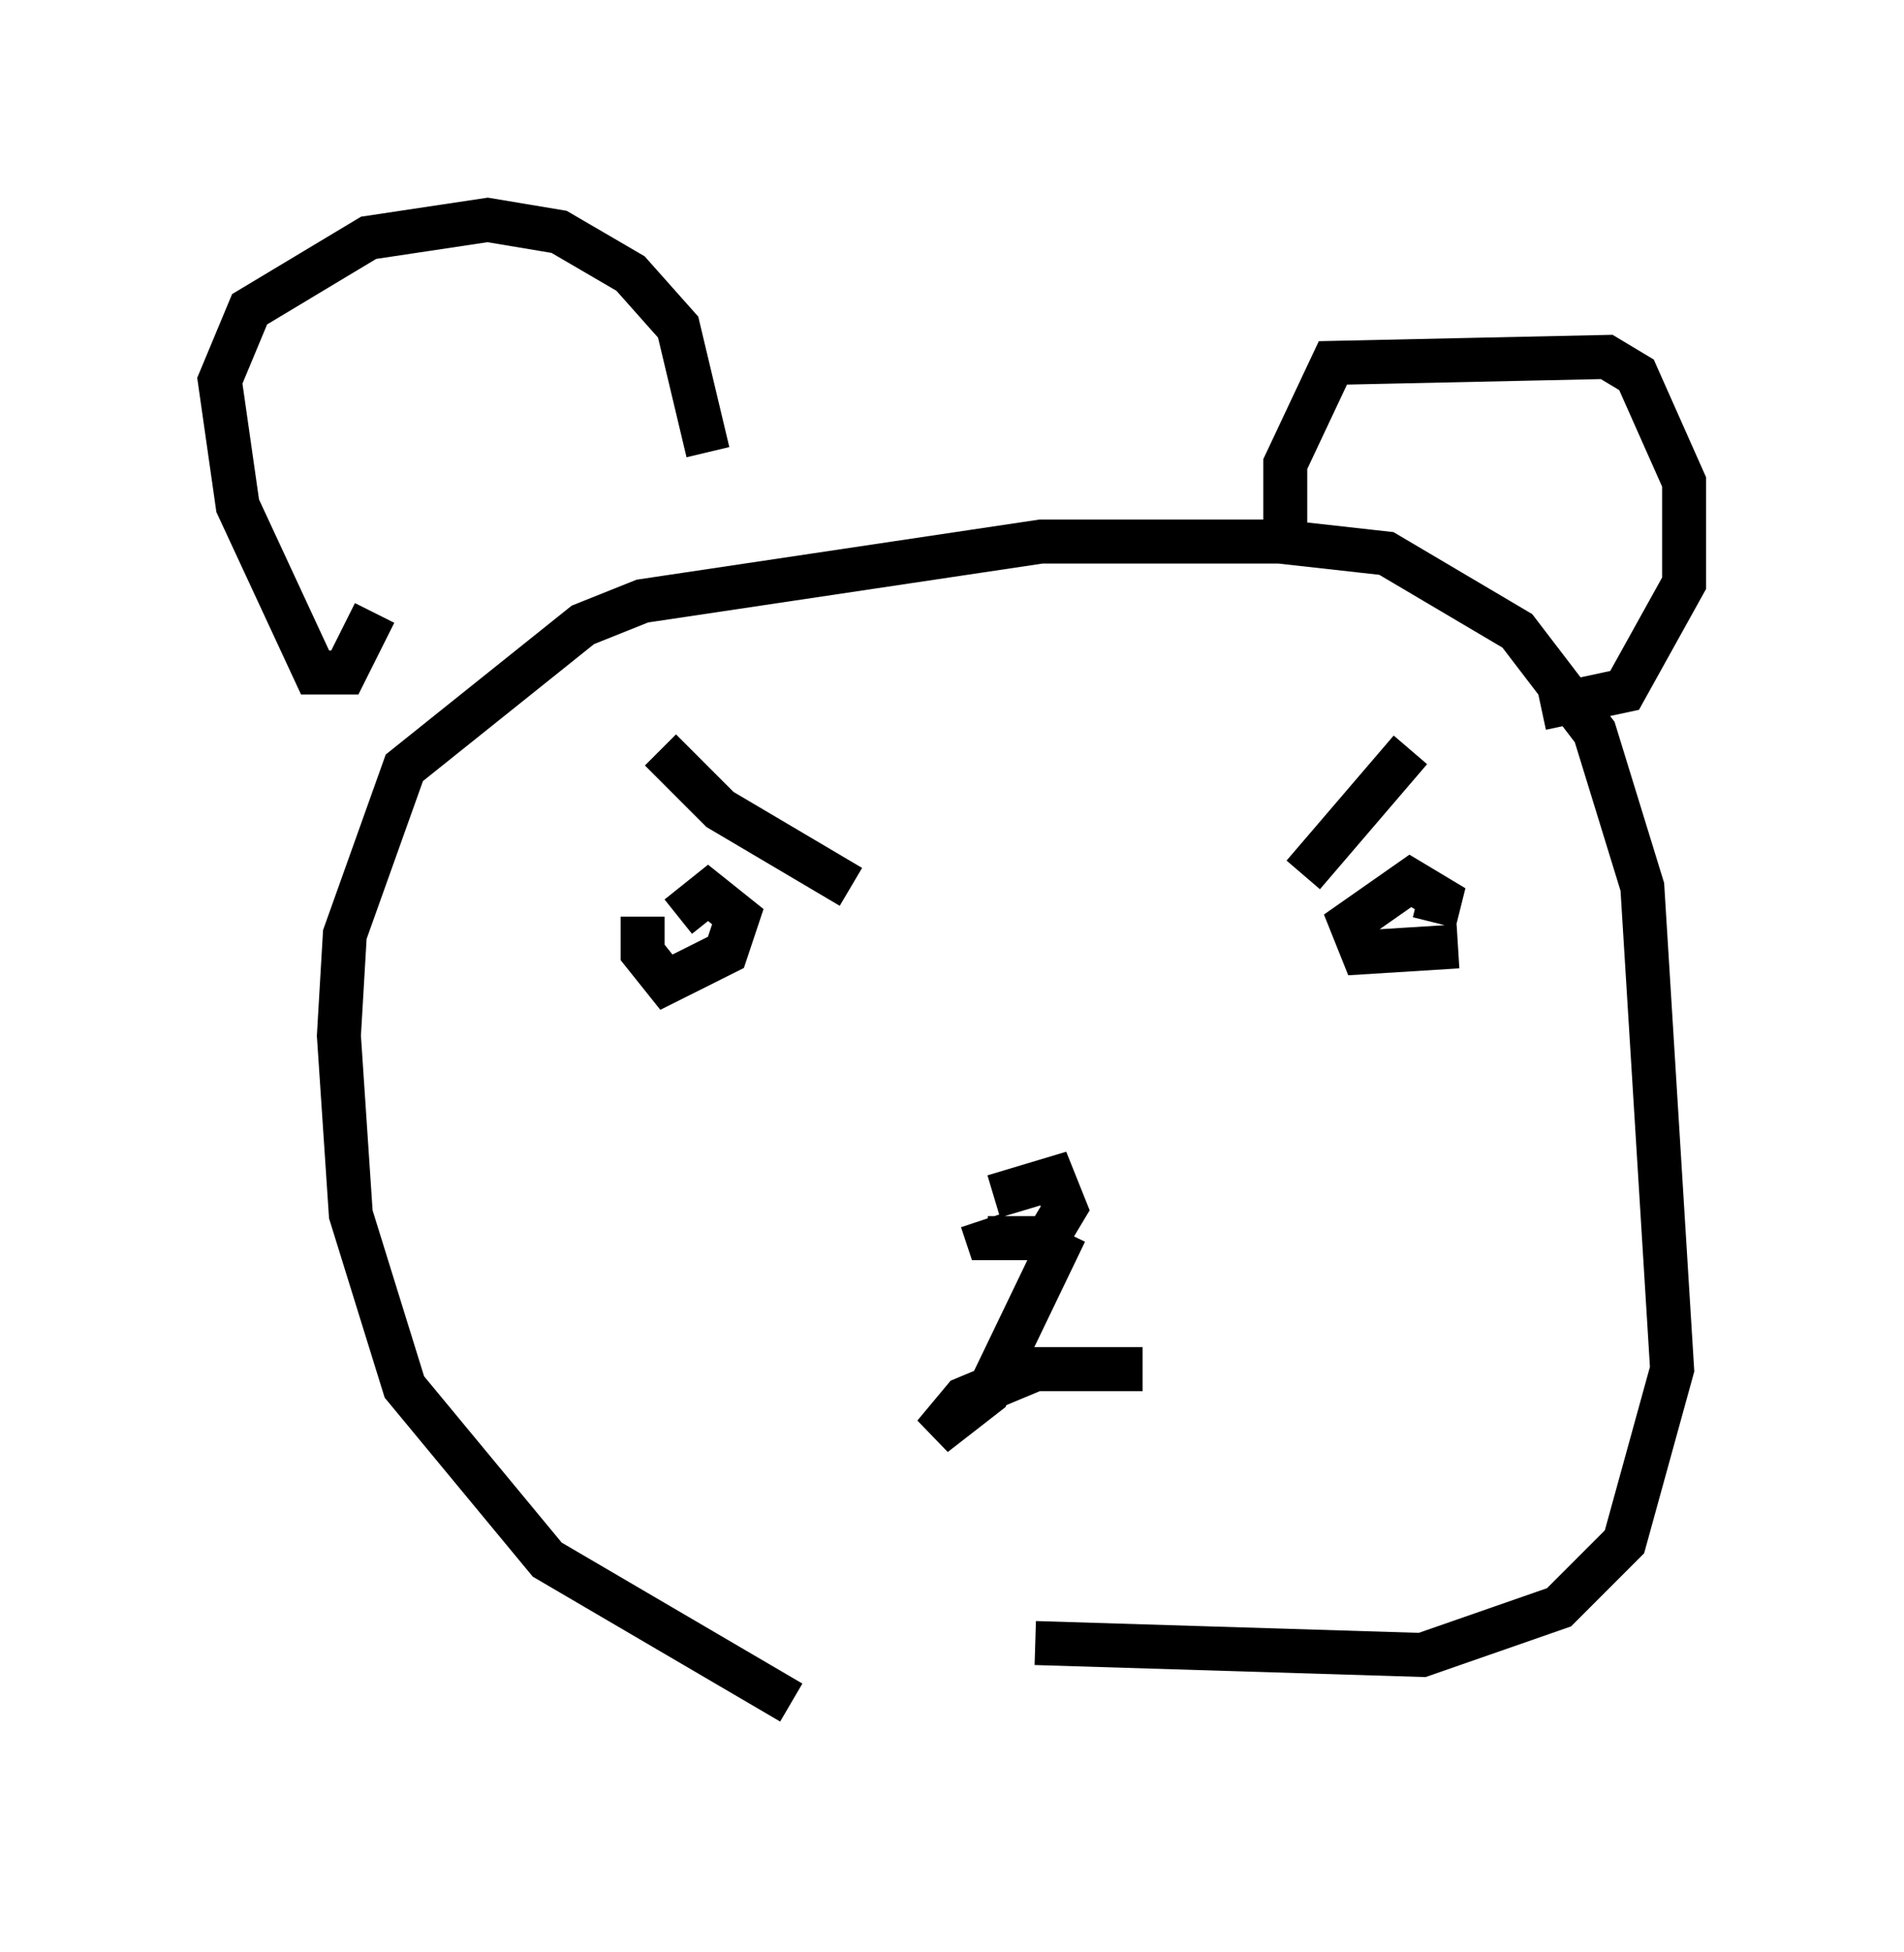 <?xml version="1.0" encoding="utf-8" ?>
<svg baseProfile="full" height="44.37" version="1.1" width="43.288" xmlns="http://www.w3.org/2000/svg" xmlns:ev="http://www.w3.org/2001/xml-events" xmlns:xlink="http://www.w3.org/1999/xlink"><defs /><rect fill="white" height="44.37" width="43.288" x="0" y="0" /><path d="M23.538, 39.37 m-5.548, -0.677 l-5.548, -3.248 -3.248, -3.924 l-1.218, -3.924 -0.271, -4.059 l0.135, -2.3 1.353, -3.789 l4.059, -3.248 1.353, -0.541 l9.066, -1.353 5.413, 0.0 l2.436, 0.271 2.977, 1.759 l1.759, 2.3 1.083, 3.518 l0.677, 10.961 -1.083, 3.924 l-1.488, 1.488 -3.112, 1.083 l-8.796, -0.271 m-15.02, -23.41 l-0.677, 1.353 -0.677, 0.0 l-1.759, -3.789 -0.406, -2.842 l0.677, -1.624 2.706, -1.624 l2.706, -0.406 1.624, 0.271 l1.624, 0.947 1.083, 1.218 l0.677, 2.842 m13.126, 1.759 l0.0, -1.488 1.083, -2.3 l6.225, -0.135 0.677, 0.406 l1.083, 2.436 0.0, 2.3 l-1.353, 2.436 -1.894, 0.406 m-19.621, 4.736 l0.677, -0.541 0.677, 0.541 l-0.271, 0.812 -1.353, 0.677 l-0.541, -0.677 0.0, -0.812 m0.406, -3.789 l1.353, 1.353 2.977, 1.759 m13.802, 1.353 l-2.165, 0.135 -0.271, -0.677 l1.353, -0.947 0.677, 0.406 l-0.135, 0.541 m-2.977, -1.083 l2.436, -2.842 m-9.472, 10.149 l1.353, -0.406 0.271, 0.677 l-0.406, 0.677 -1.353, 0.0 l-0.135, -0.406 m1.894, 0.271 l-1.759, 3.654 -1.218, 0.947 l0.677, -0.812 1.624, -0.677 l2.436, 0.0 " fill="none" stroke="black" stroke-width="1" /></svg>